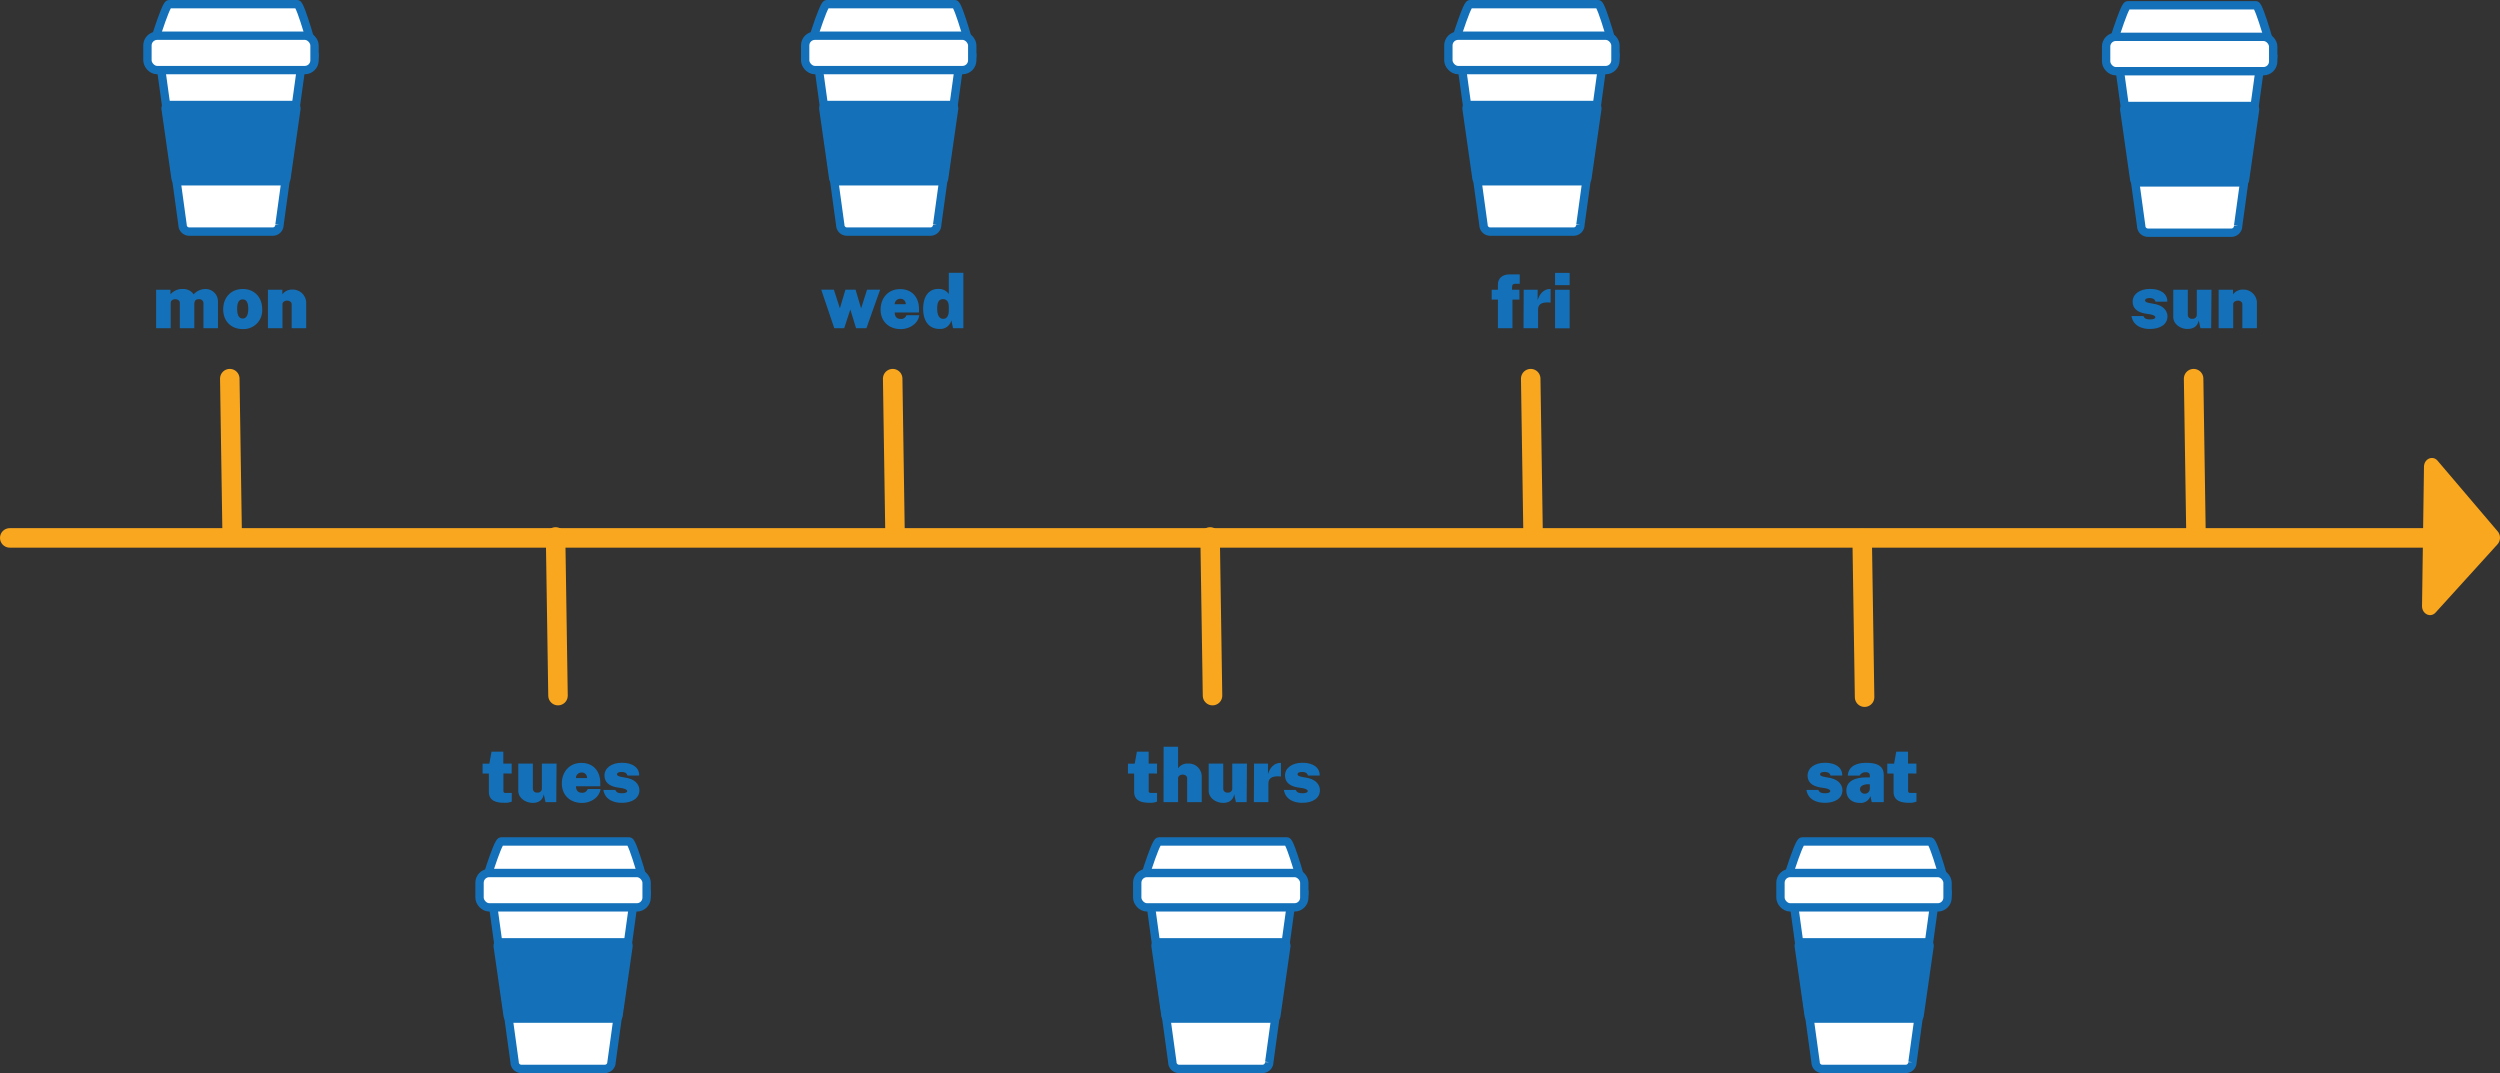 <svg xmlns="http://www.w3.org/2000/svg" viewBox="0 0 897.8 385.35"><rect x="0" y="0" width="897.8" height="385.35" fill="#333333" stroke="none"/><defs><style>.cls-1{fill:#fff;stroke:#1471b9;stroke-width:3px;}.cls-1,.cls-3{stroke-miterlimit:10;}.cls-2{fill:#1471b9;}.cls-3{fill:none;stroke:#f9a71e;stroke-linecap:round;stroke-width:7px;}.cls-4{fill:#f9a71e;}</style></defs><title>coffee-cup-timeline</title><g id="Layer_1" data-name="Layer 1"><path class="cls-1" d="M238.14,420h-30a2.41,2.41,0,0,1-2.4-2.4l-7.59-55.2a2.41,2.41,0,0,1,2.4-2.4h45.19a2.41,2.41,0,0,1,2.4,2.4l-7.6,55.2A2.41,2.41,0,0,1,238.14,420Z" transform="translate(-20.93 -36.14)"/><path class="cls-2" d="M201.76,401.09l-3.58-24.95a2.76,2.76,0,0,1,2.8-3.09h44.33a2.77,2.77,0,0,1,2.81,3.09l-3.58,24.95a2.8,2.8,0,0,1-2.81,2.35H204.56A2.79,2.79,0,0,1,201.76,401.09Z" transform="translate(-20.93 -36.14)"/><path class="cls-1" d="M250.78,360H196.5c-1.3,0-2.36-1.56-2.36-3.47,0,0,5.43-18.2,6.73-18.2h46.06c1.3,0,6.21,18.2,6.21,18.2C253.14,358.44,252.08,360,250.78,360Z" transform="translate(-20.93 -36.14)"/><rect class="cls-1" x="172.21" y="313.51" width="60" height="12.35" rx="3.5"/><path class="cls-1" d="M474.34,420h-30a2.41,2.41,0,0,1-2.4-2.4l-7.59-55.2a2.41,2.41,0,0,1,2.4-2.4h45.19a2.41,2.41,0,0,1,2.4,2.4l-7.6,55.2A2.41,2.41,0,0,1,474.34,420Z" transform="translate(-20.93 -36.14)"/><path class="cls-2" d="M438,401.09l-3.57-24.95a2.75,2.75,0,0,1,2.8-3.09h44.33a2.76,2.76,0,0,1,2.8,3.09l-3.58,24.95a2.79,2.79,0,0,1-2.8,2.35H440.76A2.79,2.79,0,0,1,438,401.09Z" transform="translate(-20.93 -36.14)"/><path class="cls-1" d="M487,360H432.7c-1.3,0-2.36-1.56-2.36-3.47,0,0,5.43-18.2,6.73-18.2h46.06c1.3,0,6.21,18.2,6.21,18.2C489.34,358.44,488.28,360,487,360Z" transform="translate(-20.93 -36.14)"/><rect class="cls-1" x="408.4" y="313.51" width="60" height="12.35" rx="3.5"/><path class="cls-1" d="M705.34,420h-30a2.41,2.41,0,0,1-2.4-2.4l-7.59-55.2a2.41,2.41,0,0,1,2.4-2.4h45.19a2.41,2.41,0,0,1,2.4,2.4l-7.6,55.2A2.41,2.41,0,0,1,705.34,420Z" transform="translate(-20.93 -36.14)"/><path class="cls-2" d="M669,401.09l-3.58-24.95a2.77,2.77,0,0,1,2.81-3.09h44.33a2.76,2.76,0,0,1,2.8,3.09l-3.58,24.95a2.79,2.79,0,0,1-2.8,2.35H671.75A2.79,2.79,0,0,1,669,401.09Z" transform="translate(-20.93 -36.14)"/><path class="cls-1" d="M718,360H663.7c-1.3,0-2.36-1.56-2.36-3.47,0,0,5.43-18.2,6.72-18.2h46.07c1.29,0,6.21,18.2,6.21,18.2C720.34,358.44,719.27,360,718,360Z" transform="translate(-20.93 -36.14)"/><rect class="cls-1" x="639.4" y="313.51" width="60" height="12.35" rx="3.5"/><path class="cls-1" d="M118.89,119.31h-30a2.41,2.41,0,0,1-2.4-2.4L78.9,61.71a2.41,2.41,0,0,1,2.4-2.4h45.19a2.41,2.41,0,0,1,2.4,2.4l-7.6,55.2A2.41,2.41,0,0,1,118.89,119.31Z" transform="translate(-20.93 -36.14)"/><path class="cls-2" d="M82.5,100.41l-3.58-25a2.76,2.76,0,0,1,2.81-3.08h44.32a2.76,2.76,0,0,1,2.81,3.08l-3.58,25a2.8,2.8,0,0,1-2.81,2.34H85.3A2.79,2.79,0,0,1,82.5,100.41Z" transform="translate(-20.93 -36.14)"/><path class="cls-1" d="M131.53,59.31H77.25c-1.3,0-2.36-1.56-2.36-3.47,0,0,5.43-18.2,6.72-18.2h46.06c1.3,0,6.22,18.2,6.22,18.2C133.89,57.75,132.82,59.31,131.53,59.31Z" transform="translate(-20.93 -36.14)"/><rect class="cls-1" x="52.95" y="12.82" width="60" height="12.35" rx="3.5"/><path class="cls-1" d="M355.08,119.31h-30a2.41,2.41,0,0,1-2.4-2.4l-7.59-55.2a2.41,2.41,0,0,1,2.4-2.4h45.19a2.41,2.41,0,0,1,2.4,2.4l-7.6,55.2A2.41,2.41,0,0,1,355.08,119.31Z" transform="translate(-20.93 -36.14)"/><path class="cls-2" d="M318.69,100.41l-3.57-25a2.76,2.76,0,0,1,2.8-3.08h44.33a2.74,2.74,0,0,1,2.8,3.08l-3.58,25a2.79,2.79,0,0,1-2.8,2.34H321.5A2.8,2.8,0,0,1,318.69,100.41Z" transform="translate(-20.93 -36.14)"/><path class="cls-1" d="M367.72,59.31H313.44c-1.3,0-2.36-1.56-2.36-3.47,0,0,5.43-18.2,6.73-18.2h46.06c1.3,0,6.21,18.2,6.21,18.2C370.08,57.75,369,59.31,367.72,59.31Z" transform="translate(-20.93 -36.14)"/><rect class="cls-1" x="289.15" y="12.82" width="60" height="12.35" rx="3.5"/><path class="cls-1" d="M586.08,119.31h-30a2.41,2.41,0,0,1-2.4-2.4l-7.59-55.2a2.41,2.41,0,0,1,2.4-2.4h45.19a2.41,2.41,0,0,1,2.4,2.4l-7.6,55.2A2.41,2.41,0,0,1,586.08,119.31Z" transform="translate(-20.93 -36.14)"/><path class="cls-2" d="M549.69,100.41l-3.57-25a2.74,2.74,0,0,1,2.8-3.08h44.33a2.75,2.75,0,0,1,2.8,3.08l-3.58,25a2.79,2.79,0,0,1-2.8,2.34H552.49A2.79,2.79,0,0,1,549.69,100.41Z" transform="translate(-20.93 -36.14)"/><path class="cls-1" d="M598.72,59.31H544.44c-1.3,0-2.36-1.56-2.36-3.47,0,0,5.43-18.2,6.73-18.2h46.06c1.3,0,6.21,18.2,6.21,18.2C601.08,57.75,600,59.31,598.72,59.31Z" transform="translate(-20.93 -36.14)"/><rect class="cls-1" x="520.14" y="12.82" width="60" height="12.35" rx="3.5"/><path class="cls-1" d="M822.28,119.7h-30a2.41,2.41,0,0,1-2.4-2.4l-7.59-55.2a2.41,2.41,0,0,1,2.4-2.4h45.19a2.41,2.41,0,0,1,2.4,2.4l-7.6,55.2A2.41,2.41,0,0,1,822.28,119.7Z" transform="translate(-20.93 -36.14)"/><path class="cls-2" d="M785.89,100.8l-3.57-25a2.76,2.76,0,0,1,2.8-3.09h44.33a2.75,2.75,0,0,1,2.8,3.09l-3.58,25a2.79,2.79,0,0,1-2.8,2.35H788.7A2.8,2.8,0,0,1,785.89,100.8Z" transform="translate(-20.93 -36.14)"/><path class="cls-1" d="M834.92,59.7H780.64c-1.3,0-2.36-1.56-2.36-3.46,0,0,5.43-18.2,6.73-18.2h46.06c1.3,0,6.21,18.2,6.21,18.2C837.28,58.14,836.22,59.7,834.92,59.7Z" transform="translate(-20.93 -36.14)"/><rect class="cls-1" x="756.35" y="13.22" width="60" height="12.35" rx="3.5"/><line class="cls-3" x1="3.5" y1="193.17" x2="878.52" y2="193.17"/><path class="cls-4" d="M890.73,253.73l.7-49.92c0-2.89,3.13-4.28,4.89-2.21L917.93,227a3.57,3.57,0,0,1-.07,4.58l-22.29,24.57C893.74,258.12,890.69,256.61,890.73,253.73Z" transform="translate(-20.93 -36.14)"/><line class="cls-3" x1="199.52" y1="192.83" x2="200.39" y2="249.81"/><line class="cls-3" x1="434.57" y1="192.83" x2="435.44" y2="249.81"/><line class="cls-3" x1="668.74" y1="193.39" x2="669.61" y2="250.37"/><line class="cls-3" x1="320.58" y1="135.98" x2="321.44" y2="192.96"/><line class="cls-3" x1="82.52" y1="135.98" x2="83.39" y2="192.96"/><line class="cls-3" x1="787.77" y1="135.98" x2="788.64" y2="192.96"/><line class="cls-3" x1="549.71" y1="135.98" x2="550.58" y2="192.96"/></g><g id="guides"><path class="cls-2" d="M201.71,313.9l0,6.26c0,.62.37.75.83.75h2.17V324a6.11,6.11,0,0,1-2.76.43c-4.37,0-5.46-1.79-5.46-4v-6.5h-2.25v-3.54h2.43l.78-4.31h4.23v4.28h3v3.57Z" transform="translate(-20.93 -36.14)"/><path class="cls-2" d="M207.06,320.11v-9.75h5.23v9a1.42,1.42,0,0,0,1.6,1.42,1.45,1.45,0,0,0,1.64-1.42v-9h5.27l-.1,13.85h-3.86l-.62-2.84c-.51,2.76-2.7,3.1-4,3.1C209.93,324.47,207.06,322.89,207.06,320.11Z" transform="translate(-20.93 -36.14)"/><path class="cls-2" d="M229.82,320.83a2,2,0,0,0,2.17-1.34h4.61c-.43,3.08-3.56,5-6.64,5-4.31,0-7.26-2.81-7.26-7,0-4,2.6-7.37,7-7.37s6.8,3.08,6.8,7.18v1.21h-8.73C227.79,320.14,228.7,320.83,229.82,320.83Zm1.93-5.27a1.89,1.89,0,0,0-2-2,2,2,0,0,0-2,2Z" transform="translate(-20.93 -36.14)"/><path class="cls-2" d="M237.61,319.81h4.29c.4,1.1,1.44,1.21,2.43,1.21,1.29,0,1.85-.35,1.85-.8s-.69-.78-1.66-1l-2.06-.32c-2.65-.48-4.42-1.74-4.45-4.23s2.25-4.61,6.3-4.61c3.77,0,6.26,1.77,6.16,4.58h-4.23c-.22-1-1.1-1.28-2.07-1.28s-1.66.21-1.66.88c0,.48.59.75,2.09,1l1.77.32c3.56.86,4.18,3.19,4.18,4.34,0,3-2.76,4.55-6.3,4.55C241.36,324.47,238.2,323.35,237.61,319.81Z" transform="translate(-20.93 -36.14)"/><path class="cls-2" d="M433.45,313.9l0,6.26c0,.62.37.75.83.75h2.17V324a6.11,6.11,0,0,1-2.76.43c-4.37,0-5.46-1.79-5.46-4v-6.5H426v-3.54h2.43l.78-4.31h4.23v4.28h3v3.57Z" transform="translate(-20.93 -36.14)"/><path class="cls-2" d="M438.81,304.31H444v7.77a4,4,0,0,1,3.64-1.72,4.62,4.62,0,0,1,4.85,4.58v9.27h-5.23v-8.65c0-.78-.85-1.26-1.63-1.26s-1.63.53-1.63,1.31v8.6h-5.22Z" transform="translate(-20.93 -36.14)"/><path class="cls-2" d="M455,320.11v-9.75h5.22v9a1.42,1.42,0,0,0,1.6,1.42,1.45,1.45,0,0,0,1.64-1.42v-9h5.27l-.1,13.85h-3.86l-.62-2.84c-.5,2.76-2.7,3.1-4,3.1C457.84,324.47,455,322.89,455,320.11Z" transform="translate(-20.93 -36.14)"/><path class="cls-2" d="M471.28,310.36h5v3.83c.64-2.22,2.08-4.1,4.66-4.1l0,4.9c-3.88-.4-4.5,1.13-4.5,2.58v6.64h-5.22Z" transform="translate(-20.93 -36.14)"/><path class="cls-2" d="M482,319.82h4.28c.41,1.09,1.45,1.2,2.44,1.2,1.29,0,1.85-.35,1.85-.8s-.7-.78-1.66-1l-2.06-.32c-2.65-.48-4.42-1.74-4.45-4.23s2.25-4.61,6.29-4.61c3.78,0,6.27,1.77,6.16,4.58h-4.23c-.21-1-1.09-1.28-2.06-1.28s-1.66.21-1.66.88c0,.48.59.75,2.09,1l1.77.32c3.56.86,4.17,3.19,4.17,4.34,0,3-2.75,4.55-6.29,4.55C485.74,324.47,482.58,323.35,482,319.82Z" transform="translate(-20.93 -36.14)"/><path class="cls-2" d="M669.65,319.82h4.29c.4,1.09,1.44,1.2,2.43,1.2,1.29,0,1.85-.35,1.85-.8s-.69-.78-1.66-1l-2.06-.32c-2.65-.48-4.42-1.74-4.44-4.23s2.24-4.61,6.29-4.61c3.77,0,6.26,1.77,6.16,4.58h-4.23c-.22-1-1.1-1.28-2.07-1.28s-1.66.21-1.66.88c0,.48.59.75,2.09,1l1.77.32c3.56.86,4.18,3.19,4.18,4.34,0,3-2.76,4.55-6.3,4.55C673.4,324.47,670.24,323.35,669.65,319.82Z" transform="translate(-20.93 -36.14)"/><path class="cls-2" d="M684,320.06c0-3,2.33-4.74,7.36-4.74h1.07v-.59c0-.89-.48-1.29-1.52-1.26a2.32,2.32,0,0,0-2.15,1.2h-4.23c.16-3.26,3-4.58,6.62-4.58,4.82,0,6.26,1.77,6.26,4.32v9.8h-4.31l-.45-2.2a3.65,3.65,0,0,1-3.86,2.46C686.15,324.47,684,322.92,684,320.06Zm8.43-.54v-1.74h-.83c-.83,0-2.7.37-2.7,1.74a1.64,1.64,0,0,0,1.71,1.66A1.77,1.77,0,0,0,692.41,319.52Z" transform="translate(-20.93 -36.14)"/><path class="cls-2" d="M706.17,313.9l0,6.26c0,.62.37.75.83.75h2.17V324a6.11,6.11,0,0,1-2.76.43c-4.36,0-5.46-1.79-5.46-4v-6.5h-2.25v-3.54h2.44l.77-4.31h4.23v4.29h3v3.56Z" transform="translate(-20.93 -36.14)"/><path class="cls-2" d="M77,140.2h5.14v1.66a5.53,5.53,0,0,1,4.5-1.93,4.39,4.39,0,0,1,3.83,1.93,5.77,5.77,0,0,1,4.21-1.93,4.44,4.44,0,0,1,4.52,4.36V154H94v-9.13a1.48,1.48,0,0,0-1.61-1.29c-1.5,0-1.68.83-1.68,2.12V154h-5.2v-9.13c0-.8-.86-1.29-1.63-1.29s-1.64.49-1.64,1.29V154H77Z" transform="translate(-20.93 -36.14)"/><path class="cls-2" d="M101.09,147.21c0-4.36,2.92-7.28,7-7.28,4.34,0,7,3.08,7,7.28a6.7,6.7,0,0,1-7.05,7.1C103.82,154.31,101.09,151.36,101.09,147.21Zm9-.18c0-1.5-.3-3.38-2-3.38s-2,1.88-2,3.38.29,3.5,2,3.5S110.09,148.5,110.09,147Z" transform="translate(-20.93 -36.14)"/><path class="cls-2" d="M117.15,140.2h5.17v1.66a4.3,4.3,0,0,1,3.72-1.72,4.81,4.81,0,0,1,4.85,4.56V154h-5.22v-8.65c0-.77-.83-1.26-1.61-1.26s-1.69.49-1.69,1.26V154h-5.22Z" transform="translate(-20.93 -36.14)"/><path class="cls-2" d="M566.6,143.73h-2.52V154h-5.22V143.73h-2.23V140.2h2.23v-1.85c0-2.28,1.6-3.67,4.15-3.67h3.69l0,3.37h-1.61c-.85,0-1.15.33-1.15,1.34v.81h2.63Z" transform="translate(-20.93 -36.14)"/><path class="cls-2" d="M568.12,140.2h5V144c.65-2.23,2.09-4.1,4.66-4.1l0,4.9c-3.88-.4-4.5,1.12-4.5,2.57V154h-5.22Z" transform="translate(-20.93 -36.14)"/><path class="cls-2" d="M584.61,138.54h-5.22v-4.4h5.22Zm0,15.5h-5.22V140.2h5.22Z" transform="translate(-20.93 -36.14)"/><path class="cls-2" d="M786.39,149.65h4.29c.4,1.1,1.44,1.21,2.44,1.21,1.28,0,1.84-.35,1.84-.81s-.69-.77-1.66-1l-2.06-.32c-2.65-.49-4.42-1.74-4.44-4.24s2.25-4.6,6.29-4.6c3.77,0,6.26,1.77,6.16,4.58H795c-.22-1-1.1-1.29-2.07-1.29s-1.66.22-1.66.89c0,.48.59.75,2.09,1l1.77.32c3.56.86,4.18,3.19,4.18,4.34,0,3-2.76,4.55-6.29,4.55C790.14,154.31,787,153.18,786.39,149.65Z" transform="translate(-20.93 -36.14)"/><path class="cls-2" d="M801.39,149.94V140.2h5.22v9a1.42,1.42,0,0,0,1.61,1.42,1.45,1.45,0,0,0,1.63-1.42v-9h5.27L815,154h-3.86l-.61-2.84c-.51,2.76-2.71,3.11-4,3.11C804.25,154.31,801.39,152.73,801.39,149.94Z" transform="translate(-20.93 -36.14)"/><path class="cls-2" d="M817.69,140.2h5.17v1.66a4.3,4.3,0,0,1,3.72-1.72,4.81,4.81,0,0,1,4.85,4.56V154h-5.22v-8.65c0-.77-.83-1.26-1.61-1.26s-1.69.49-1.69,1.26V154h-5.22Z" transform="translate(-20.93 -36.14)"/><path class="cls-2" d="M332.08,154h-3.72l-2.06-6.72L324.1,154h-3.56l-4.69-13.84h4.53l2.17,6.72,2-6.72h3.62l2,6.74,2.14-6.74H337Z" transform="translate(-20.93 -36.14)"/><path class="cls-2" d="M344.29,150.67a2,2,0,0,0,2.17-1.34h4.6c-.42,3.08-3.56,5-6.64,5-4.31,0-7.25-2.81-7.25-7,0-4,2.59-7.36,7-7.36s6.8,3.08,6.8,7.18v1.2h-8.73C342.25,150,343.16,150.67,344.29,150.67Zm1.93-5.28a1.88,1.88,0,0,0-2-1.95,2,2,0,0,0-2,1.95Z" transform="translate(-20.93 -36.14)"/><path class="cls-2" d="M352.45,147c0-4.37,2-7.1,5.39-7.1a4.31,4.31,0,0,1,3.83,1.85v-7.64h5.22V154h-3.7l-.61-2.84a4.06,4.06,0,0,1-4.18,3.11C354.57,154.31,352.45,151.44,352.45,147Zm9.22.61v-1.2c0-2.15-.92-2.84-2.07-2.84s-2.11.59-2.11,3.37,1,3.7,2.17,3.7S361.67,149.7,361.67,147.64Z" transform="translate(-20.93 -36.14)"/></g></svg>